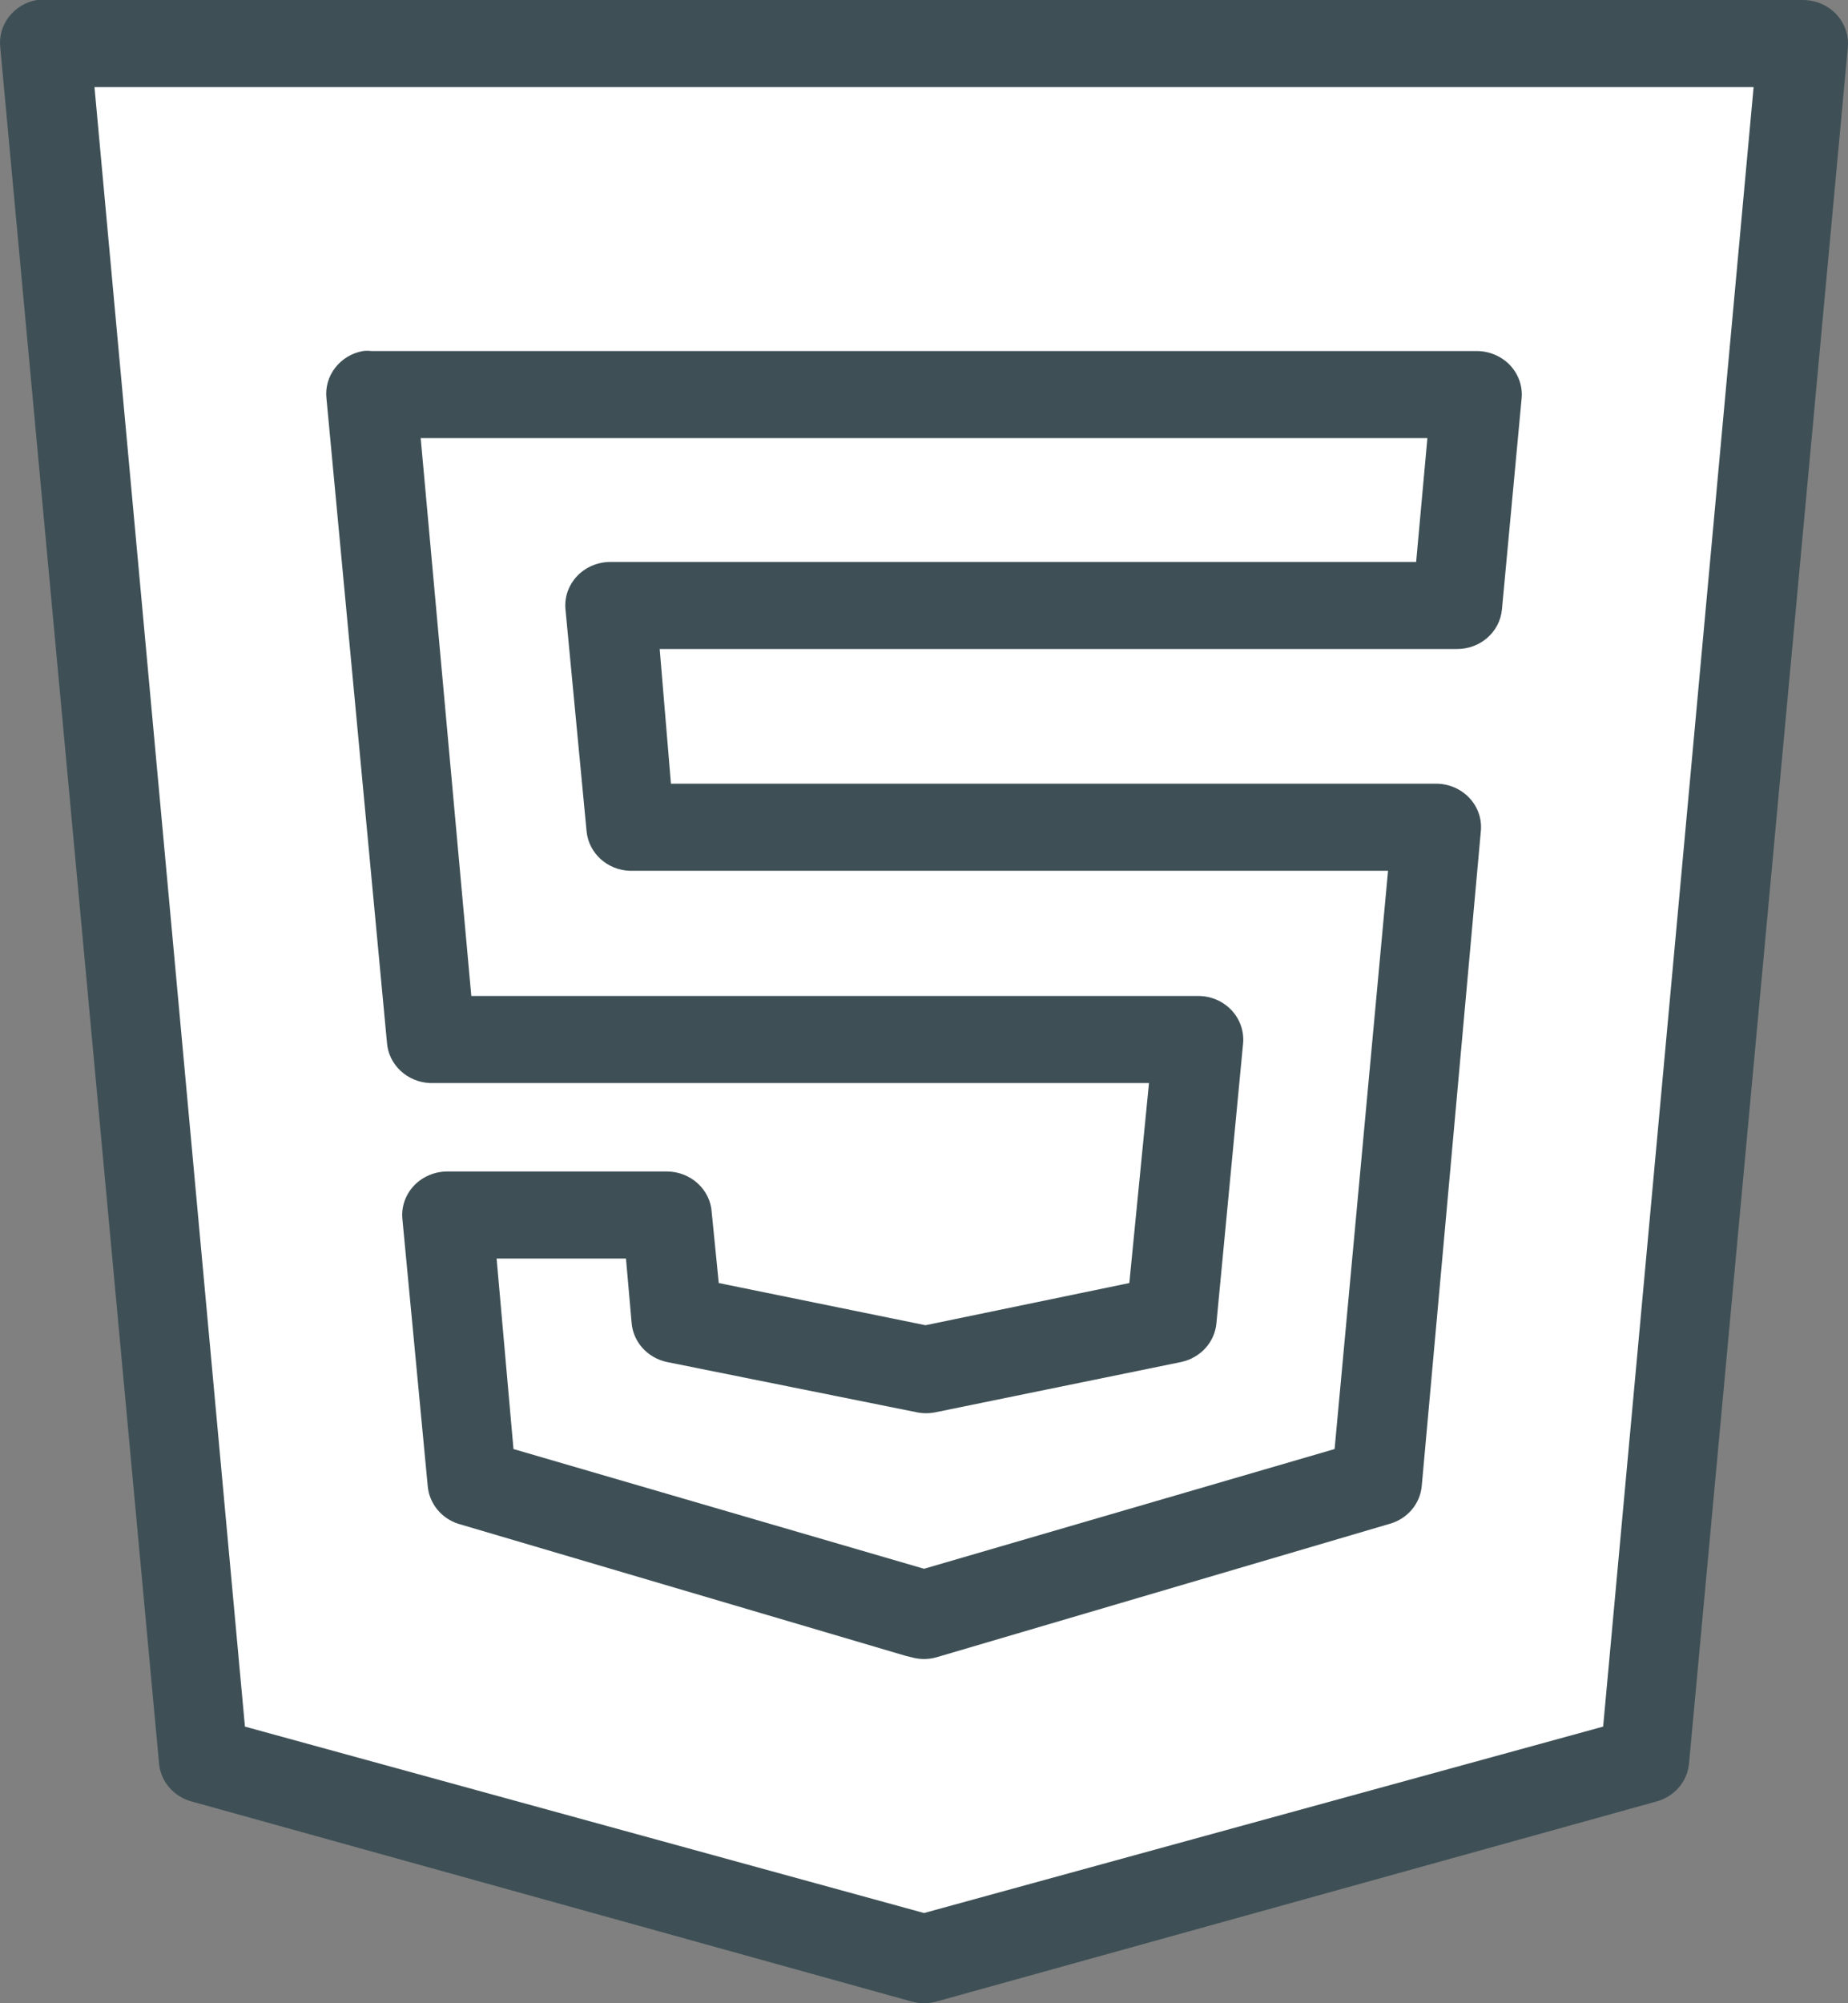<svg width="48" height="52" viewBox="0 0 48 52" fill="none" xmlns="http://www.w3.org/2000/svg">
<rect x="0" y="0" width="48" height="52" fill="#808080" stroke="none"/>
<path d="M2 1H46L43 44.5L25 51L4.5 44.5L2 1Z" fill="white"/>
<path d="M0.957 0C0.354 0.106 -0.061 0.649 0.007 1.236L4.134 45.808C4.189 46.263 4.522 46.638 4.974 46.762L23.672 51.954C23.887 52.016 24.115 52.016 24.33 51.954L43.028 46.762C43.48 46.638 43.813 46.263 43.868 45.808L47.995 1.236C48.026 0.918 47.917 0.605 47.693 0.366C47.47 0.132 47.155 0 46.826 0H1.176C1.139 0 1.103 0 1.066 0C1.03 0 0.993 0 0.957 0ZM2.454 2.26H45.548L41.64 44.819L24.001 49.658L6.362 44.819L2.454 2.26ZM9.43 9.112C8.827 9.218 8.412 9.761 8.48 10.348L10.05 27.054C10.087 27.637 10.58 28.096 11.182 28.114H29.844L29.333 33.305L24.038 34.4L18.669 33.305L18.486 31.469C18.45 30.873 17.934 30.409 17.318 30.409H11.621C11.292 30.409 10.977 30.542 10.753 30.776C10.53 31.014 10.42 31.328 10.452 31.645L11.109 38.568C11.146 39.023 11.461 39.416 11.913 39.557L23.526 42.983L23.672 43.018C23.887 43.08 24.115 43.08 24.33 43.018L36.089 39.557C36.555 39.429 36.888 39.036 36.929 38.568L38.463 21.58C38.495 21.266 38.39 20.957 38.175 20.723C37.961 20.489 37.655 20.352 37.331 20.343H17.427L17.135 16.847H37.842C38.449 16.851 38.956 16.405 39.011 15.823L39.522 10.348C39.554 10.03 39.444 9.717 39.221 9.479C38.997 9.245 38.682 9.112 38.353 9.112H9.649C9.576 9.103 9.503 9.103 9.43 9.112ZM10.927 11.373H37.075L36.783 14.587H15.857C15.528 14.587 15.213 14.719 14.99 14.953C14.766 15.191 14.656 15.505 14.688 15.823L15.236 21.58C15.291 22.149 15.779 22.591 16.368 22.604H36.053L34.665 37.614L24.001 40.722L13.337 37.614L12.899 32.67H16.259L16.405 34.33C16.441 34.828 16.811 35.243 17.318 35.354L23.818 36.661C23.974 36.692 24.138 36.692 24.293 36.661L30.684 35.354C31.191 35.243 31.561 34.828 31.597 34.33L32.291 27.054C32.309 26.741 32.195 26.436 31.976 26.211C31.752 25.981 31.447 25.853 31.122 25.853H12.242L10.927 11.373Z" fill="#3E5056"/>
</svg>
